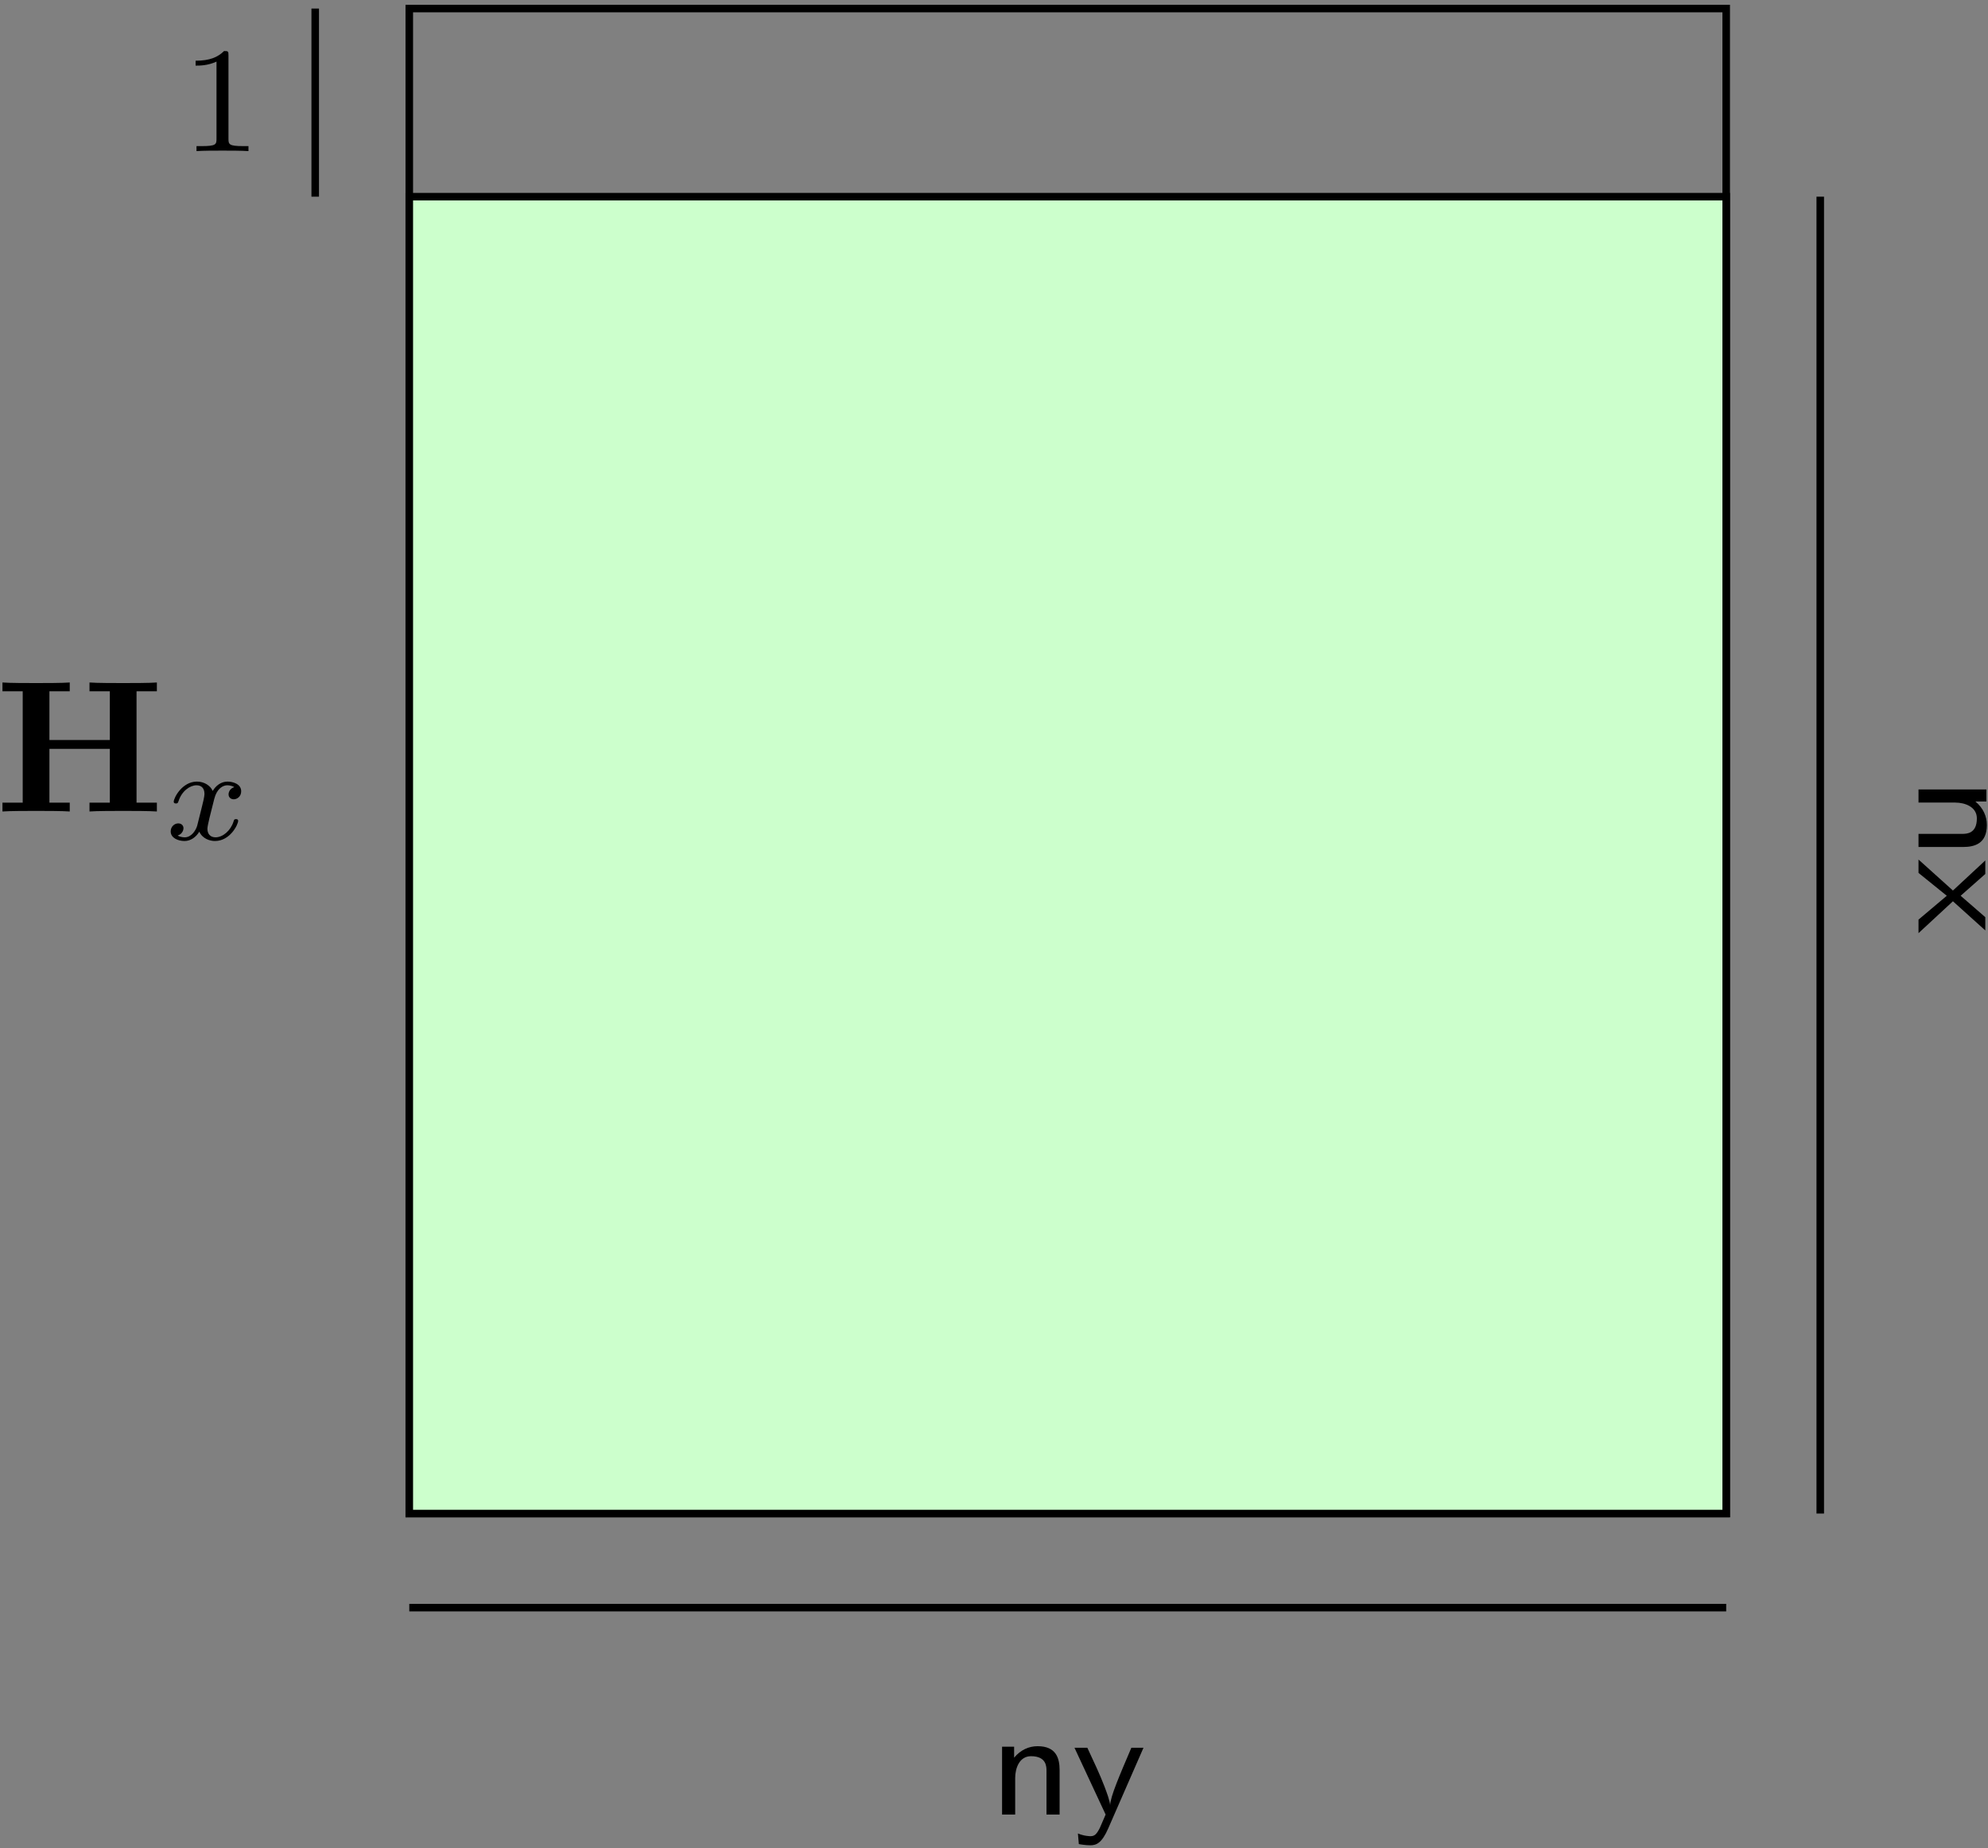 <?xml version="1.0" encoding="UTF-8"?>
<svg xmlns="http://www.w3.org/2000/svg" xmlns:xlink="http://www.w3.org/1999/xlink" width="379pt" height="352.36pt" viewBox="0 0 379 352.36" version="1.1"><rect x="0" y="0" width="379" height="352.36" fill="#808080" stroke="none"/><!--latexit:AAAHsHjahVV9bBNlGH/fvlBgBdaN7++DdTqkHd1W6GAOtwEFxRWk3Va2lnq9e9se
u96Vu7dsXVPzBiOJ0RiixBCiRMYfCiF+hRiDX//4EbNoFNDExMQ/jP+pMfiHiTHG
567d6HDGu1zueZ/39zzP7/l471J5VTGZ338bO8i8+c6x8ZjnFDVMRddiHj11gkrM
POYRDSmrgDrqYXq+EeEzr7zh3rxg4eYtTZ7m++5v2frAtrbOXd29Bw6GDw/F4klJ
zqq6yQY8WkFVby2qcy1eKQyFI62jtGgOw7vqd9AjqaJpXlmytN7d0Lhs+Qru4ITP
4/O5ky/gC/kiXndl1eo1a9et37BxE3fxxXwpr+cNfC1fxzfwjVyIpUSTqopGByRd
1Y1oTpfpAFOYSmN5g4q5lEoTOTGjKWlFEhmkFJVFRpPu+pQojWYMvaDJey3DYVMv
GBKN0nHW1LMlvu3cdz3FW16fq3W7fyAcOXqgLx6O2MBIXpRoyC/AjdyYL7nZ3hHY
MVxJQxNzNFYRqTlUNZjcGZwWY+HIYTtvN7rp2t314DEohMkMRctw9xFwtOchIBaO
9BeYCLwj9s7lPT1BsKssbvW59u7bH5pZA6leBlKqwKjJG/kavizZgLfEZV0q5KjG
bCojbf48S5REgymSSst18YJJIYlRMUNHQLRIm4mSXb6y0AwaWUjrBjwaE2xtrUVJ
zJlmMZcCZE5kWfPePUs5195IgaU7EyVFywNVTaoEShdUgekCK+apICsGFEYtgiBK
hgJcBSkrGqLEYBRnRWHK6EQlC0tSlZQhGkVIz9DHTG9eNxWrzVAcr0wl3bCbbrbm
gZBB86oowU5ZsCby4UP9lx7hyy89ylfw1YPhSAgSvn3ksaOuSHRgENYRZYJCpdMh
VcyYsA5DoZp6WpB9ud18JV812K9roqRD644NVz1MjgSrEmgTx6FD+xTJ4gAkJxNB
UD4uJt2NNY2TK72cTAXn1Df19FVC3qSudMY6Q0wBIr0ffnoy+t7UH3w9uFROQMx9
MNiTo8GqZA1vbrs/1CbAjfgSa3Ty+0N8U2VIHEo8RTOKZlczDwwLBoxGc11cgwM0
IhviWHcKijXqzSmakivkhDFFZtnuIM3NaLJUyWRZdyeorNaJWgbOmiCITGjxe/1b
hVK569/u0oqqdmcMSrXN7f7/dx6c07nP37qD5ioRpilXN32wYQf3lOKptHCwnBz3
VFAWCUC1+AKACFjmPl911QErwNyFdFj+vYFKFBvWXqPpqrsX6auBztLUQAO2dhpV
E3Z2ApDdjmp28bSuM02How2TWCrFzbSgFcvlmbIaOoNGd/t2+au2gVarXjPVmct+
vMZ+umQ2VW/HnFZtFrx5Nh54e/8TG6eaPHuoYD4Lp5LuZTMftrsH4nIhEbQ/eYdo
kcq91V/M18WJqAGOOUYLUQNai5qQD7WjIBpBIsqiPCqh0+hZ9Bw6i55H59CL6Dy6
gF5CF9Fr6Cq6hl5Hb6K30XX0DnoX3UDvo0/QFPoKfYt+QL+gO3gerser8SbcjNvx
LtyFu3Ef7seD+DgWsYINzHARP4mfwmfwM/hlfAlfxW/hG/gz/Dmewl84fnf86fjL
8TdBBH6VxEWWk3XEQ7aRANlJOslu0ktCpJ8cIUMkThSikpPkDHmaXCSvkmvkOvmA
fEQ+JlPkS/IN+Z78SH4iP5NfyW/kjjPplJ0TziecZ50vOM9XjrsDV96Q7azLeeEf
FER9tg==
-->
<defs>
<g>
<symbol overflow="visible" id="glyph0-0">
<path style="stroke:none;" d=""/>
</symbol>
<symbol overflow="visible" id="glyph0-1">
<path style="stroke:none;" d="M 26.969 -22.922 L 30.844 -22.922 L 30.844 -24.594 C 29.469 -24.484 25.969 -24.484 24.422 -24.484 C 22.875 -24.484 19.359 -24.484 18 -24.594 L 18 -22.922 L 21.875 -22.922 L 21.875 -13.625 L 10.359 -13.625 L 10.359 -22.922 L 14.234 -22.922 L 14.234 -24.594 C 12.875 -24.484 9.359 -24.484 7.812 -24.484 C 6.281 -24.484 2.766 -24.484 1.406 -24.594 L 1.406 -22.922 L 5.266 -22.922 L 5.266 -1.688 L 1.406 -1.688 L 1.406 0 C 2.766 -0.109 6.281 -0.109 7.812 -0.109 C 9.359 -0.109 12.875 -0.109 14.234 0 L 14.234 -1.688 L 10.359 -1.688 L 10.359 -11.938 L 21.875 -11.938 L 21.875 -1.688 L 18 -1.688 L 18 0 C 19.359 -0.109 22.875 -0.109 24.422 -0.109 C 25.969 -0.109 29.469 -0.109 30.844 0 L 30.844 -1.688 L 26.969 -1.688 Z M 26.969 -22.922 "/>
</symbol>
<symbol overflow="visible" id="glyph1-0">
<path style="stroke:none;" d=""/>
</symbol>
<symbol overflow="visible" id="glyph1-1">
<path style="stroke:none;" d="M 6.25 -2.656 C 6 -1.812 5.172 -0.453 3.891 -0.453 C 3.812 -0.453 3.062 -0.453 2.531 -0.797 C 3.562 -1.125 3.641 -2.031 3.641 -2.188 C 3.641 -2.734 3.219 -3.109 2.641 -3.109 C 1.938 -3.109 1.203 -2.516 1.203 -1.578 C 1.203 -0.328 2.609 0.25 3.844 0.25 C 5 0.25 6.031 -0.484 6.656 -1.531 C 7.25 -0.203 8.641 0.25 9.641 0.25 C 12.531 0.25 14.062 -2.891 14.062 -3.594 C 14.062 -3.922 13.734 -3.922 13.656 -3.922 C 13.312 -3.922 13.281 -3.797 13.188 -3.484 C 12.656 -1.75 11.156 -0.453 9.75 -0.453 C 8.734 -0.453 8.203 -1.125 8.203 -2.078 C 8.203 -2.734 8.812 -5.016 9.516 -7.812 C 10.016 -9.75 11.156 -10.375 11.984 -10.375 C 12.031 -10.375 12.812 -10.375 13.328 -10.016 C 12.531 -9.797 12.234 -9.094 12.234 -8.641 C 12.234 -8.078 12.656 -7.703 13.234 -7.703 C 13.812 -7.703 14.641 -8.188 14.641 -9.234 C 14.641 -10.641 13.031 -11.078 12.031 -11.078 C 10.766 -11.078 9.766 -10.25 9.219 -9.297 C 8.766 -10.312 7.609 -11.078 6.203 -11.078 C 3.391 -11.078 1.781 -7.984 1.781 -7.234 C 1.781 -6.906 2.141 -6.906 2.203 -6.906 C 2.531 -6.906 2.562 -7 2.688 -7.328 C 3.312 -9.297 4.891 -10.375 6.125 -10.375 C 6.953 -10.375 7.641 -9.922 7.641 -8.719 C 7.641 -8.203 7.328 -6.953 7.109 -6.094 Z M 6.25 -2.656 "/>
</symbol>
<symbol overflow="visible" id="glyph2-0">
<path style="stroke:none;" d=""/>
</symbol>
<symbol overflow="visible" id="glyph2-1">
<path style="stroke:none;" d="M 13.344 -8.484 C 13.344 -10.734 12.688 -13.031 9.156 -13.031 C 7.516 -13.031 5.938 -12.359 4.672 -10.844 L 4.672 -12.938 L 2.375 -12.938 L 2.375 0 L 4.875 0 L 4.875 -6.969 C 4.875 -8.859 5.688 -11.125 7.891 -11.125 C 10.844 -11.125 10.844 -9.125 10.844 -8.297 L 10.844 0 L 13.344 0 Z M 13.344 -8.484 "/>
</symbol>
<symbol overflow="visible" id="glyph2-2">
<path style="stroke:none;" d="M 13.594 -12.734 L 11.281 -12.734 C 8.953 -7.266 7.344 -3.562 7.234 -1.812 C 7.172 -2.609 6.656 -4.047 6.141 -5.391 C 5.688 -6.547 5.219 -7.688 4.703 -8.812 L 2.891 -12.734 L 0.438 -12.734 L 6.375 0 C 6.031 0.828 5.453 2.156 5.281 2.531 C 4.672 3.734 4.281 4.125 3.5 4.125 C 3.391 4.125 2.328 4.125 1.094 3.609 L 1.266 5.625 C 1.516 5.688 2.578 5.859 3.469 5.859 C 4.625 5.859 5.656 5.422 6.859 2.672 Z M 13.594 -12.734 "/>
</symbol>
<symbol overflow="visible" id="glyph3-0">
<path style="stroke:none;" d=""/>
</symbol>
<symbol overflow="visible" id="glyph3-1">
<path style="stroke:none;" d="M 8.484 13.344 C 10.734 13.344 13.031 12.688 13.031 9.156 C 13.031 7.516 12.359 5.938 10.844 4.672 L 12.938 4.672 L 12.938 2.375 L 0 2.375 L 0 4.875 L 6.969 4.875 C 8.859 4.875 11.125 5.688 11.125 7.891 C 11.125 10.844 9.125 10.844 8.297 10.844 L 0 10.844 L 0 13.344 Z M 8.484 13.344 "/>
</symbol>
<symbol overflow="visible" id="glyph3-2">
<path style="stroke:none;" d="M 6.562 7.953 L 12.734 13.516 L 12.734 10.984 L 8.031 6.906 L 12.734 2.75 L 12.734 0.172 L 6.562 5.906 L 0 0 L 0 2.547 L 5.391 6.906 L 0 11.453 L 0 14.031 Z M 6.562 7.953 "/>
</symbol>
<symbol overflow="visible" id="glyph4-0">
<path style="stroke:none;" d=""/>
</symbol>
<symbol overflow="visible" id="glyph4-1">
<path style="stroke:none;" d="M 9.016 -18.281 C 9.016 -19.047 8.953 -19.078 8.172 -19.078 C 7 -17.922 5.484 -17.234 2.75 -17.234 L 2.75 -16.297 C 3.531 -16.297 5.078 -16.297 6.734 -17.062 L 6.734 -2.359 C 6.734 -1.297 6.656 -0.953 3.938 -0.953 L 2.922 -0.953 L 2.922 0 C 4.109 -0.094 6.562 -0.094 7.859 -0.094 C 9.156 -0.094 11.641 -0.094 12.828 0 L 12.828 -0.953 L 11.812 -0.953 C 9.094 -0.953 9.016 -1.297 9.016 -2.359 Z M 9.016 -18.281 "/>
</symbol>
</g>
<clipPath id="clip1">
  <path d="M 77 0.18 L 330 0.18 L 330 290 L 77 290 Z M 77 0.18 "/>
</clipPath>
<clipPath id="clip2">
  <path d="M 59 0.18 L 61 0.18 L 61 39 L 59 39 Z M 59 0.18 "/>
</clipPath>
</defs>
<g id="surface1">
<g clip-path="url(#clip1)" clip-rule="nonzero">
<path style="fill:none;stroke-width:0.399;stroke-linecap:butt;stroke-linejoin:miter;stroke:rgb(0%,0%,0%);stroke-opacity:1;stroke-miterlimit:10;" d="M -34.869 -39.851 L 34.87 -39.851 L 34.87 39.851 L -34.869 39.851 Z M -34.869 -39.851 " transform="matrix(3.6,0,0,-3.6,203.557,145.093)"/>
</g>
<path style="fill-rule:nonzero;fill:rgb(80%,100%,80%);fill-opacity:1;stroke-width:0.399;stroke-linecap:butt;stroke-linejoin:miter;stroke:rgb(0%,0%,0%);stroke-opacity:1;stroke-miterlimit:10;" d="M -34.869 -39.851 L 34.87 -39.851 L 34.87 29.888 L -34.869 29.888 Z M -34.869 -39.851 " transform="matrix(3.6,0,0,-3.6,203.557,145.093)"/>
<g style="fill:rgb(0%,0%,0%);fill-opacity:1;">
  <use xlink:href="#glyph0-1" x="-0.937" y="154.709"/>
</g>
<g style="fill:rgb(0%,0%,0%);fill-opacity:1;">
  <use xlink:href="#glyph1-1" x="31.34" y="160.087"/>
</g>
<g clip-path="url(#clip2)" clip-rule="nonzero">
<path style="fill:none;stroke-width:0.399;stroke-linecap:butt;stroke-linejoin:miter;stroke:rgb(0%,0%,0%);stroke-opacity:1;stroke-miterlimit:10;" d="M -39.851 39.851 L -39.851 29.888 " transform="matrix(3.6,0,0,-3.6,203.557,145.093)"/>
</g>
<path style="fill:none;stroke-width:0.399;stroke-linecap:butt;stroke-linejoin:miter;stroke:rgb(0%,0%,0%);stroke-opacity:1;stroke-miterlimit:10;" d="M -34.869 -44.833 L 34.87 -44.833 " transform="matrix(3.6,0,0,-3.6,203.557,145.093)"/>
<path style="fill:none;stroke-width:0.399;stroke-linecap:butt;stroke-linejoin:miter;stroke:rgb(0%,0%,0%);stroke-opacity:1;stroke-miterlimit:10;" d="M 39.851 -39.851 L 39.851 29.888 " transform="matrix(3.6,0,0,-3.6,203.557,145.093)"/>
<g style="fill:rgb(0%,0%,0%);fill-opacity:1;">
  <use xlink:href="#glyph2-1" x="188.664" y="345.941"/>
  <use xlink:href="#glyph2-2" x="204.405" y="345.941"/>
</g>
<g style="fill:rgb(0%,0%,0%);fill-opacity:1;">
  <use xlink:href="#glyph3-1" x="365.752" y="148.132"/>
  <use xlink:href="#glyph3-2" x="365.752" y="163.872"/>
</g>
<g style="fill:rgb(0%,0%,0%);fill-opacity:1;">
  <use xlink:href="#glyph4-1" x="34.541" y="28.809"/>
</g>
</g>
</svg>
